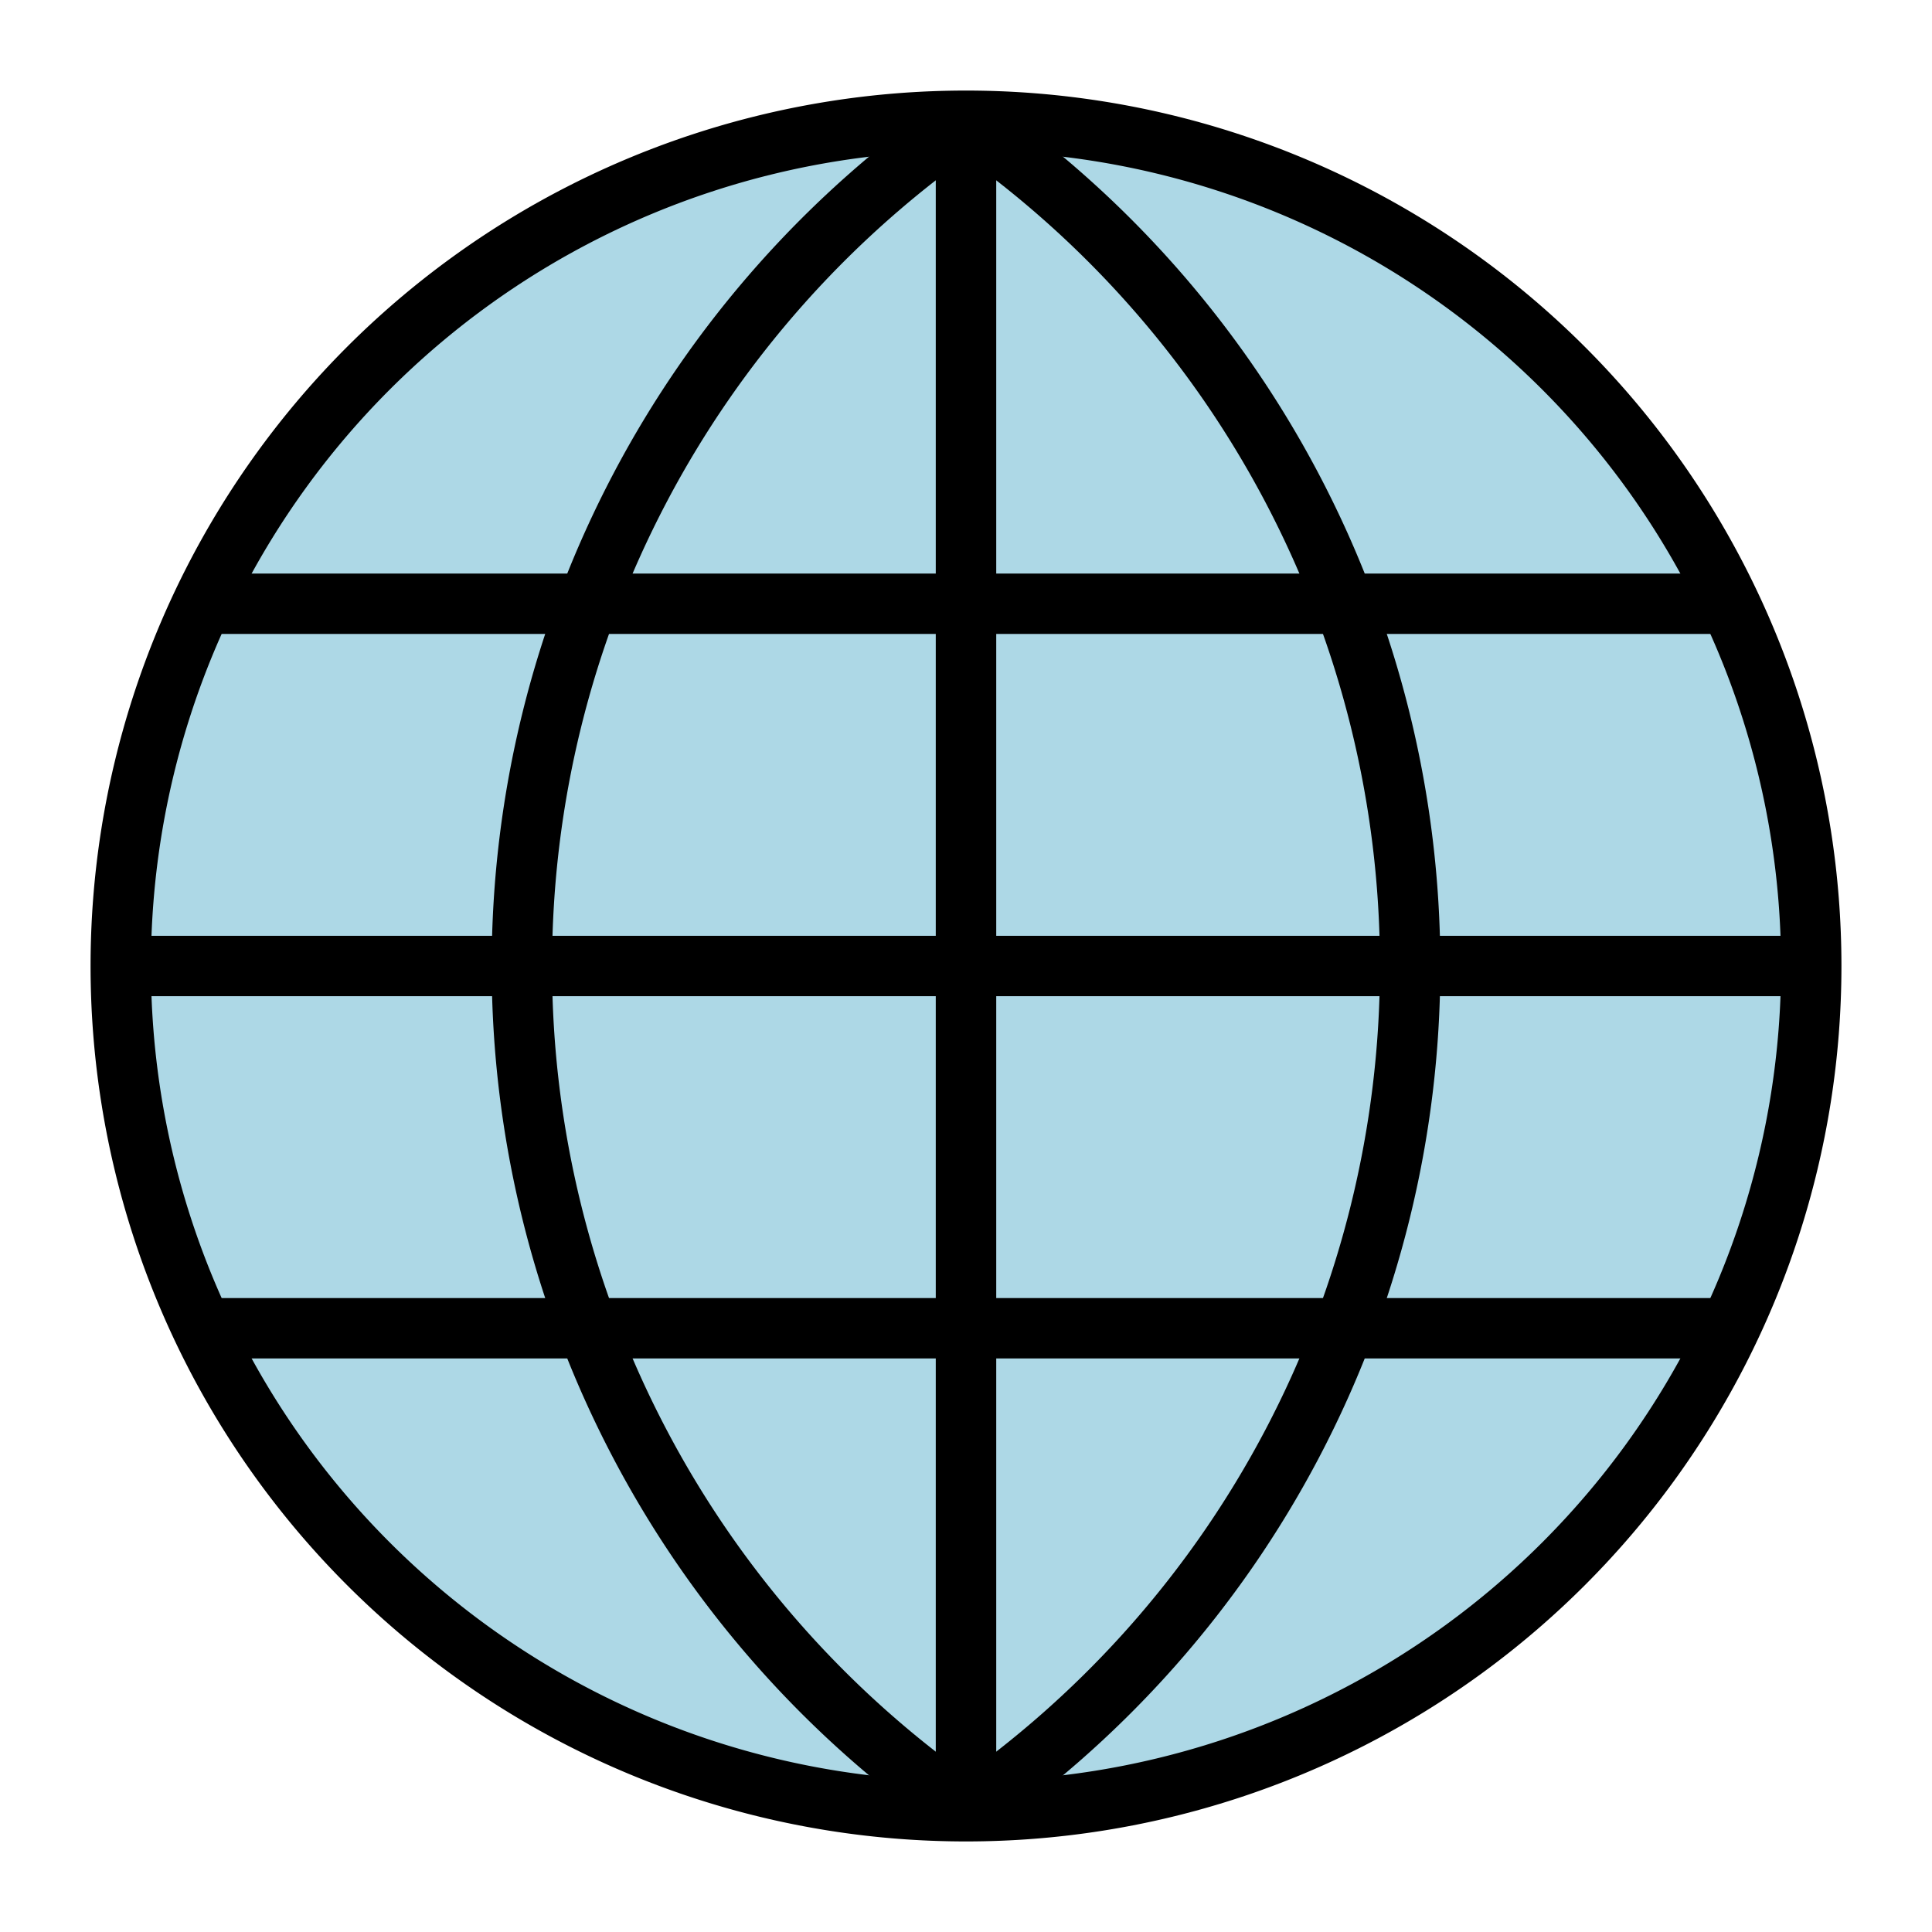<svg width="320" height="320" xmlns="http://www.w3.org/2000/svg">
  <circle cx="160" cy="160" r="140" fill="lightblue"/>
  <path d="M160,20 A140,140,0,1,1,160,300" fill="none" style="stroke:black;stroke-width:10"/>
  <path d="M160,20 A170,170,0,0,1,160,300" fill="none" style="stroke:black;stroke-width:10"/>
  <line x1="160" y1="20" x2="160" y2="300" style="stroke:black;stroke-width:10" />
  <path d="M160,20 A170,170,0,0,0,160,300" fill="none" style="stroke:black;stroke-width:10"/>
  <path d="M160,20 A140,140,0,1,0,160,300" fill="none" style="stroke:black;stroke-width:10"/>
  <line x1="160" y1="20" x2="160" y2="300" style="stroke:black;stroke-width:10" />
  <line x1="32" y1="100" x2="288" y2="100" style="stroke:black;stroke-width:10" />
  <line x1="20" y1="160" x2="300" y2="160" style="stroke:black;stroke-width:10" />
  <line x1="32" y1="220" x2="288" y2="220" style="stroke:black;stroke-width:10" />
</svg>